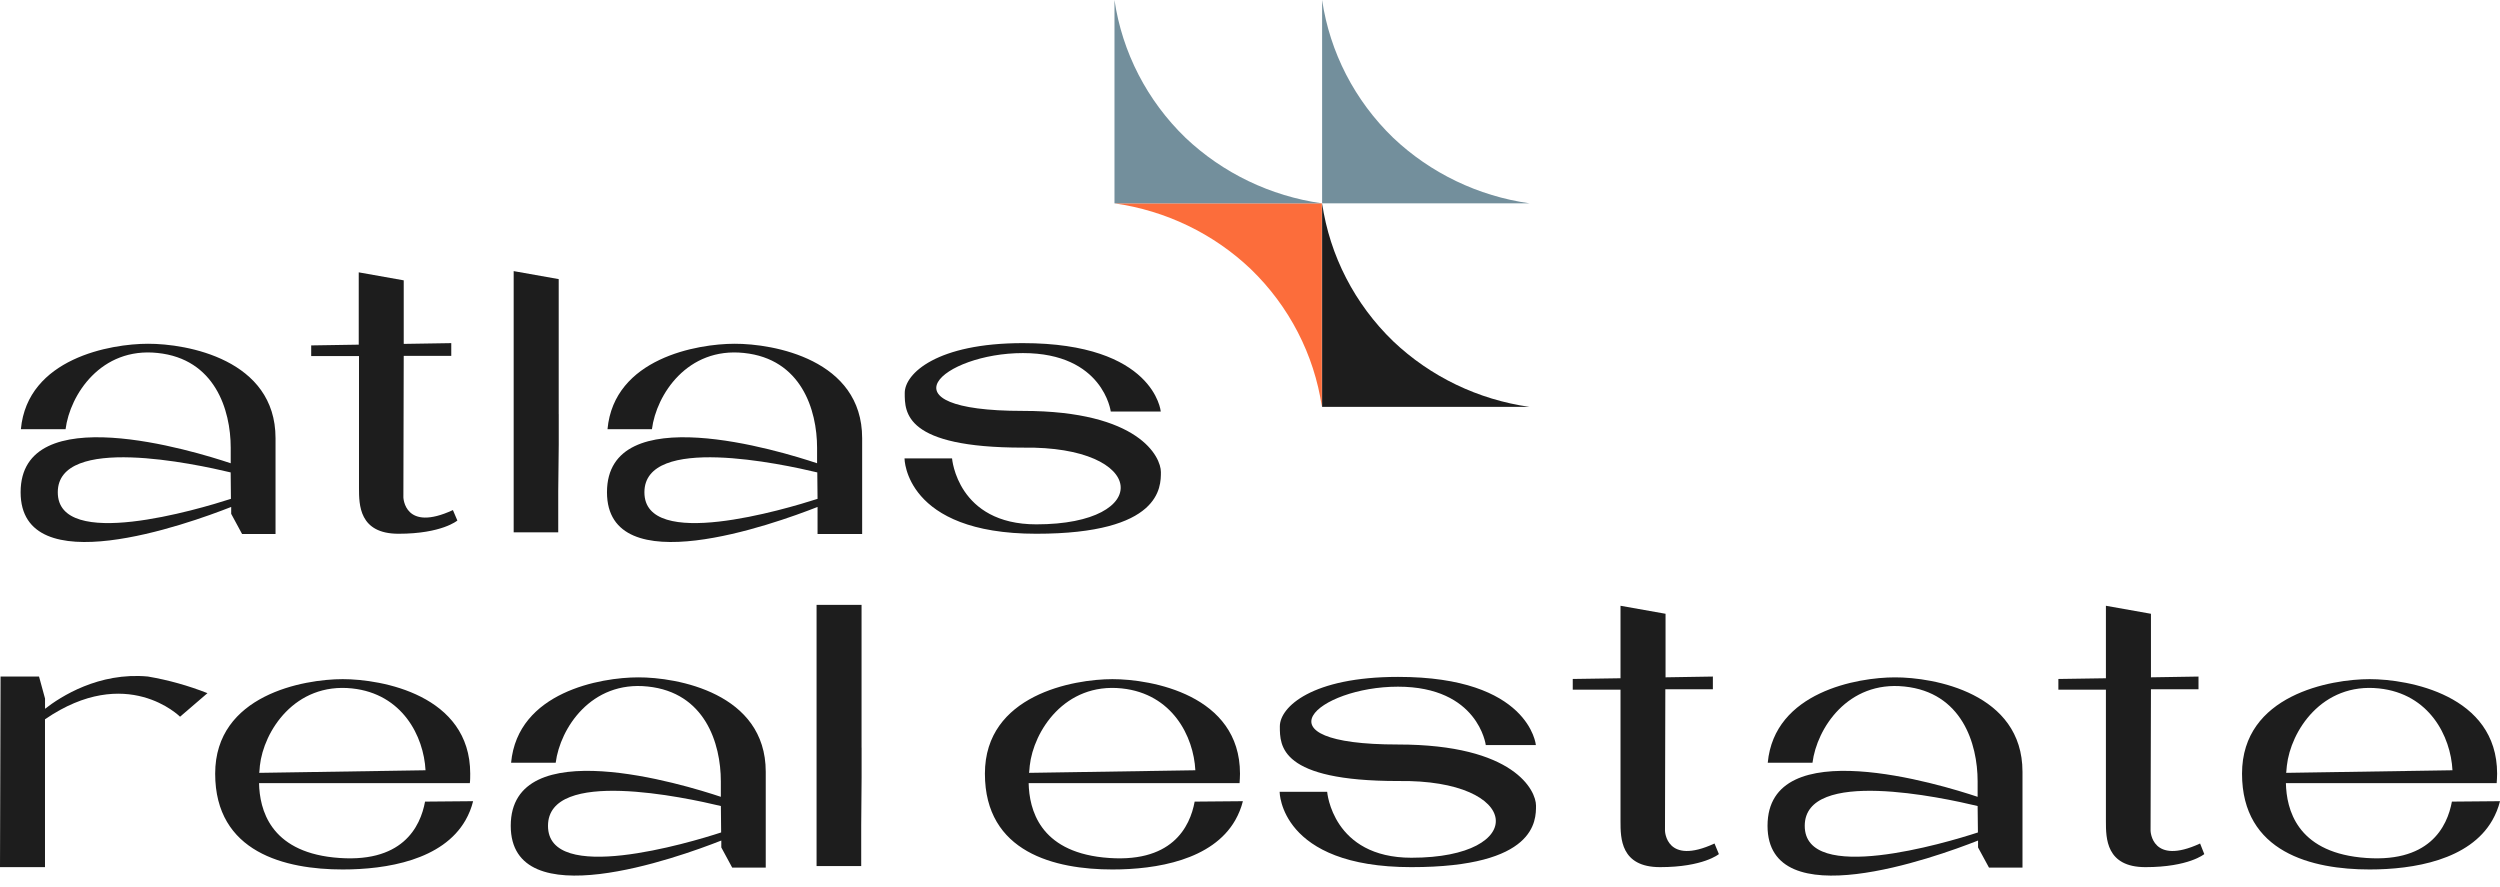<svg width="620" height="220" viewBox="0 0 620 220" fill="none" xmlns="http://www.w3.org/2000/svg">
<g clip-path="url(#clip0_31_150)">
<path d="M68.332 108.66V132.434H60.036L57.335 127.433V125.721C46.509 129.986 5.113 144.82 5.113 122.075C5.113 98.679 48.084 111.822 57.217 114.89V111.055C57.217 101.6 53.272 88.993 39.07 87.533C25.05 86.041 17.354 97.87 16.261 106.443H5.178C6.807 88.846 27.472 85.253 36.701 85.253C46.316 85.222 68.332 89.119 68.332 108.66ZM57.27 123.714L57.206 117.159C48.438 115.058 14.331 107.704 14.331 122.075C14.289 136.731 49.317 126.288 57.27 123.714Z" fill="#1D1D1D"/>
<path d="M113.426 129.093C113.426 129.093 109.589 132.371 98.838 132.371C89.031 132.371 89.031 125.154 89.031 121.015V88.31H77.176V85.663L88.966 85.474V67.541L100.124 69.526V85.285L111.915 85.096V88.247H100.124L100.039 123.347C100.039 123.347 100.275 132.077 112.322 126.498L113.426 129.093Z" fill="#1D1D1D"/>
<path d="M138.57 102.714V110.204L138.442 121.865V132.024H127.391V67.236L138.559 69.222V102.703L138.57 102.714Z" fill="#1D1D1D"/>
<path d="M213.814 108.66V132.434H202.753V127.433V125.721C191.916 129.986 150.531 144.82 150.531 122.075C150.531 98.679 193.502 111.822 202.635 114.89V111.055C202.635 101.6 198.69 88.993 184.488 87.533C170.468 86.041 162.772 97.87 161.679 106.443H150.66C152.289 88.846 172.955 85.253 182.183 85.253C191.798 85.222 213.814 89.119 213.814 108.66ZM202.753 123.714L202.688 117.159C193.92 115.058 159.814 107.704 159.814 122.075C159.771 136.731 194.767 126.288 202.753 123.714Z" fill="#1D1D1D"/>
<path d="M287.871 102.062H275.47C275.47 102.062 273.615 87.564 253.689 87.564C233.763 87.564 217.45 101.904 253.668 101.904C282.608 101.904 287.903 113.387 287.903 117.064C287.903 120.741 288 132.37 256.991 132.37C224.352 132.37 224.32 113.691 224.32 113.691H236.111C236.111 113.691 237.408 130.038 257.012 130.038C286.21 130.038 284.613 110.55 253.689 111.012C224.342 111.012 224.374 102.282 224.374 97.46C224.374 92.638 232.349 85.095 253.668 85.095C286.328 85.095 287.871 102.062 287.871 102.062Z" fill="#1D1D1D"/>
<path d="M51.45 171.904L44.654 177.746C44.654 177.746 31.416 164.487 11.158 178.386V215.051H0L0.139 167.776H9.679L11.169 173.239V175.781C15.017 172.776 24.492 166.652 36.669 167.776C41.73 168.64 46.684 170.024 51.45 171.904Z" fill="#1D1D1D"/>
<path d="M117.332 198.694C116.926 200.344 116.291 201.931 115.446 203.411C109.786 213.308 95.895 215.629 84.994 215.629C70.749 215.629 53.363 211.427 53.363 191.866C53.363 172.304 75.379 168.427 84.994 168.427C94.609 168.427 116.614 172.325 116.614 191.866C116.614 192.527 116.614 193.589 116.518 194.219H105.445H64.243C64.382 200.764 66.976 210.975 82.69 212.646C99.839 214.453 104.266 204.998 105.413 198.799L117.332 198.694ZM87.32 170.728C73.107 169.226 65.379 181.36 64.446 189.912C64.446 190.384 64.339 190.962 64.296 191.666L105.531 191.025C105.092 182.621 99.818 172.052 87.309 170.728H87.32Z" fill="#1D1D1D"/>
<path d="M189.904 191.392V215.166H181.587L178.885 210.166V208.453C168.049 212.719 126.664 227.553 126.664 204.797C126.664 181.412 169.635 194.554 178.768 197.611V193.777C178.768 184.322 174.823 171.715 160.621 170.255C146.601 168.773 138.905 180.603 137.811 189.165H126.75C128.379 171.578 149.045 167.986 158.273 167.986C167.888 167.954 189.904 171.852 189.904 191.392ZM178.843 206.447L178.778 199.891C170.01 197.79 135.904 190.384 135.904 204.797C135.861 219.463 170.857 209.063 178.843 206.447Z" fill="#1D1D1D"/>
<path d="M213.677 185.447V192.937L213.58 204.63V214.789H202.508V150.011H213.666V185.436L213.677 185.447Z" fill="#1D1D1D"/>
<path d="M308.238 198.695C307.823 200.343 307.185 201.929 306.34 203.412C300.681 213.308 286.79 215.63 275.889 215.63C261.654 215.63 244.258 211.427 244.258 191.866C244.258 172.304 266.274 168.428 275.889 168.428C285.503 168.428 307.519 172.294 307.519 191.866C307.519 192.528 307.455 193.589 307.412 194.219H296.351H255.105C255.255 200.764 257.838 210.976 273.552 212.646C290.702 214.453 295.129 204.998 296.276 198.8L308.238 198.695ZM278.225 170.728C264.023 169.226 256.316 181.36 255.373 189.912C255.373 190.385 255.255 190.962 255.212 191.666L296.447 191.025C296.018 182.621 290.734 172.052 278.225 170.728Z" fill="#1D1D1D"/>
<path d="M380.899 184.784H368.476C368.476 184.784 366.632 170.297 346.695 170.297C326.759 170.297 310.477 184.637 346.695 184.637C375.636 184.637 380.931 196.12 380.931 199.786C380.931 203.453 381.027 215.051 350.018 215.051C317.38 215.051 317.348 196.372 317.348 196.372H329.138C329.138 196.372 330.435 212.719 350.04 212.719C379.248 212.719 377.64 193.231 346.717 193.693C317.369 193.693 317.401 184.963 317.401 180.141C317.401 175.319 325.397 167.87 346.717 167.87C379.355 167.849 380.899 184.784 380.899 184.784Z" fill="#1D1D1D"/>
<path d="M426.283 211.815C426.283 211.815 422.445 215.05 411.695 215.05C401.887 215.05 401.887 207.833 401.887 203.694V171.042H390.043V168.384L401.887 168.206V150.23L413.056 152.216V167.975L424.793 167.785V170.937H413.002L412.917 206.036C412.917 206.036 413.152 214.756 425.2 209.188L426.283 211.815Z" fill="#1D1D1D"/>
<path d="M501.577 191.393V215.167H493.27L490.558 210.167V208.454C479.732 212.72 438.348 227.554 438.348 204.798C438.348 181.413 481.308 194.555 490.451 197.612V193.778C490.451 184.323 486.496 171.716 472.304 170.256C458.274 168.774 450.578 180.604 449.495 189.166H438.401C440.03 171.579 460.696 167.987 469.925 167.987C479.561 167.955 501.577 171.853 501.577 191.393ZM490.526 206.448L490.451 199.892C481.683 197.791 447.576 190.385 447.576 204.798C447.544 219.464 482.53 209.064 490.526 206.448Z" fill="#1D1D1D"/>
<path d="M546.663 211.816C546.663 211.816 542.826 215.051 532.075 215.051C522.267 215.051 522.267 207.834 522.267 203.695V171.043H510.477V168.385L522.267 168.207V150.231L533.436 152.217V167.975L545.227 167.786V170.938H533.436L533.34 206.037C533.34 206.037 533.575 214.757 545.623 209.189L546.663 211.816Z" fill="#1D1D1D"/>
<path d="M620.003 198.694C619.588 200.343 618.95 201.929 618.106 203.411C612.446 213.308 598.555 215.629 587.654 215.629C573.42 215.629 556.023 211.427 556.023 191.866C556.023 172.304 578.04 168.427 587.654 168.427C597.269 168.427 619.285 172.325 619.285 191.866C619.285 192.527 619.221 193.589 619.178 194.219H608.116H566.903C567.053 200.764 569.636 210.975 585.35 212.646C602.5 214.453 606.926 204.998 608.073 198.799L620.003 198.694ZM589.991 170.728C575.789 169.226 568.082 181.36 567.139 189.912C567.085 190.384 567.021 190.962 566.978 191.666L608.213 191.025C607.784 182.621 602.5 172.052 589.991 170.728Z" fill="#1D1D1D"/>
<path d="M345.504 34.164C354.755 42.937 366.592 48.628 379.332 50.427H327.883V0C329.795 12.968 335.984 24.966 345.504 34.164Z" fill="#738F9C"/>
<path d="M345.504 84.625C354.748 93.411 366.587 99.11 379.332 100.908H327.883V50.429C329.788 63.408 335.978 75.418 345.504 84.625Z" fill="#1D1D1D"/>
<path d="M310.203 66.744C300.964 57.946 289.124 52.236 276.375 50.429H327.825V100.856C325.899 87.907 319.711 75.93 310.203 66.744Z" fill="#FC6D3B"/>
<path d="M294.001 34.164C303.257 42.936 315.097 48.626 327.84 50.427H276.391V0C278.3 12.966 284.485 24.965 294.001 34.164Z" fill="#738F9C"/>
</g>
<defs>
<clipPath id="clip0_31_150">
<rect width="620" height="220" fill="white"/>
</clipPath>
</defs>
</svg>
